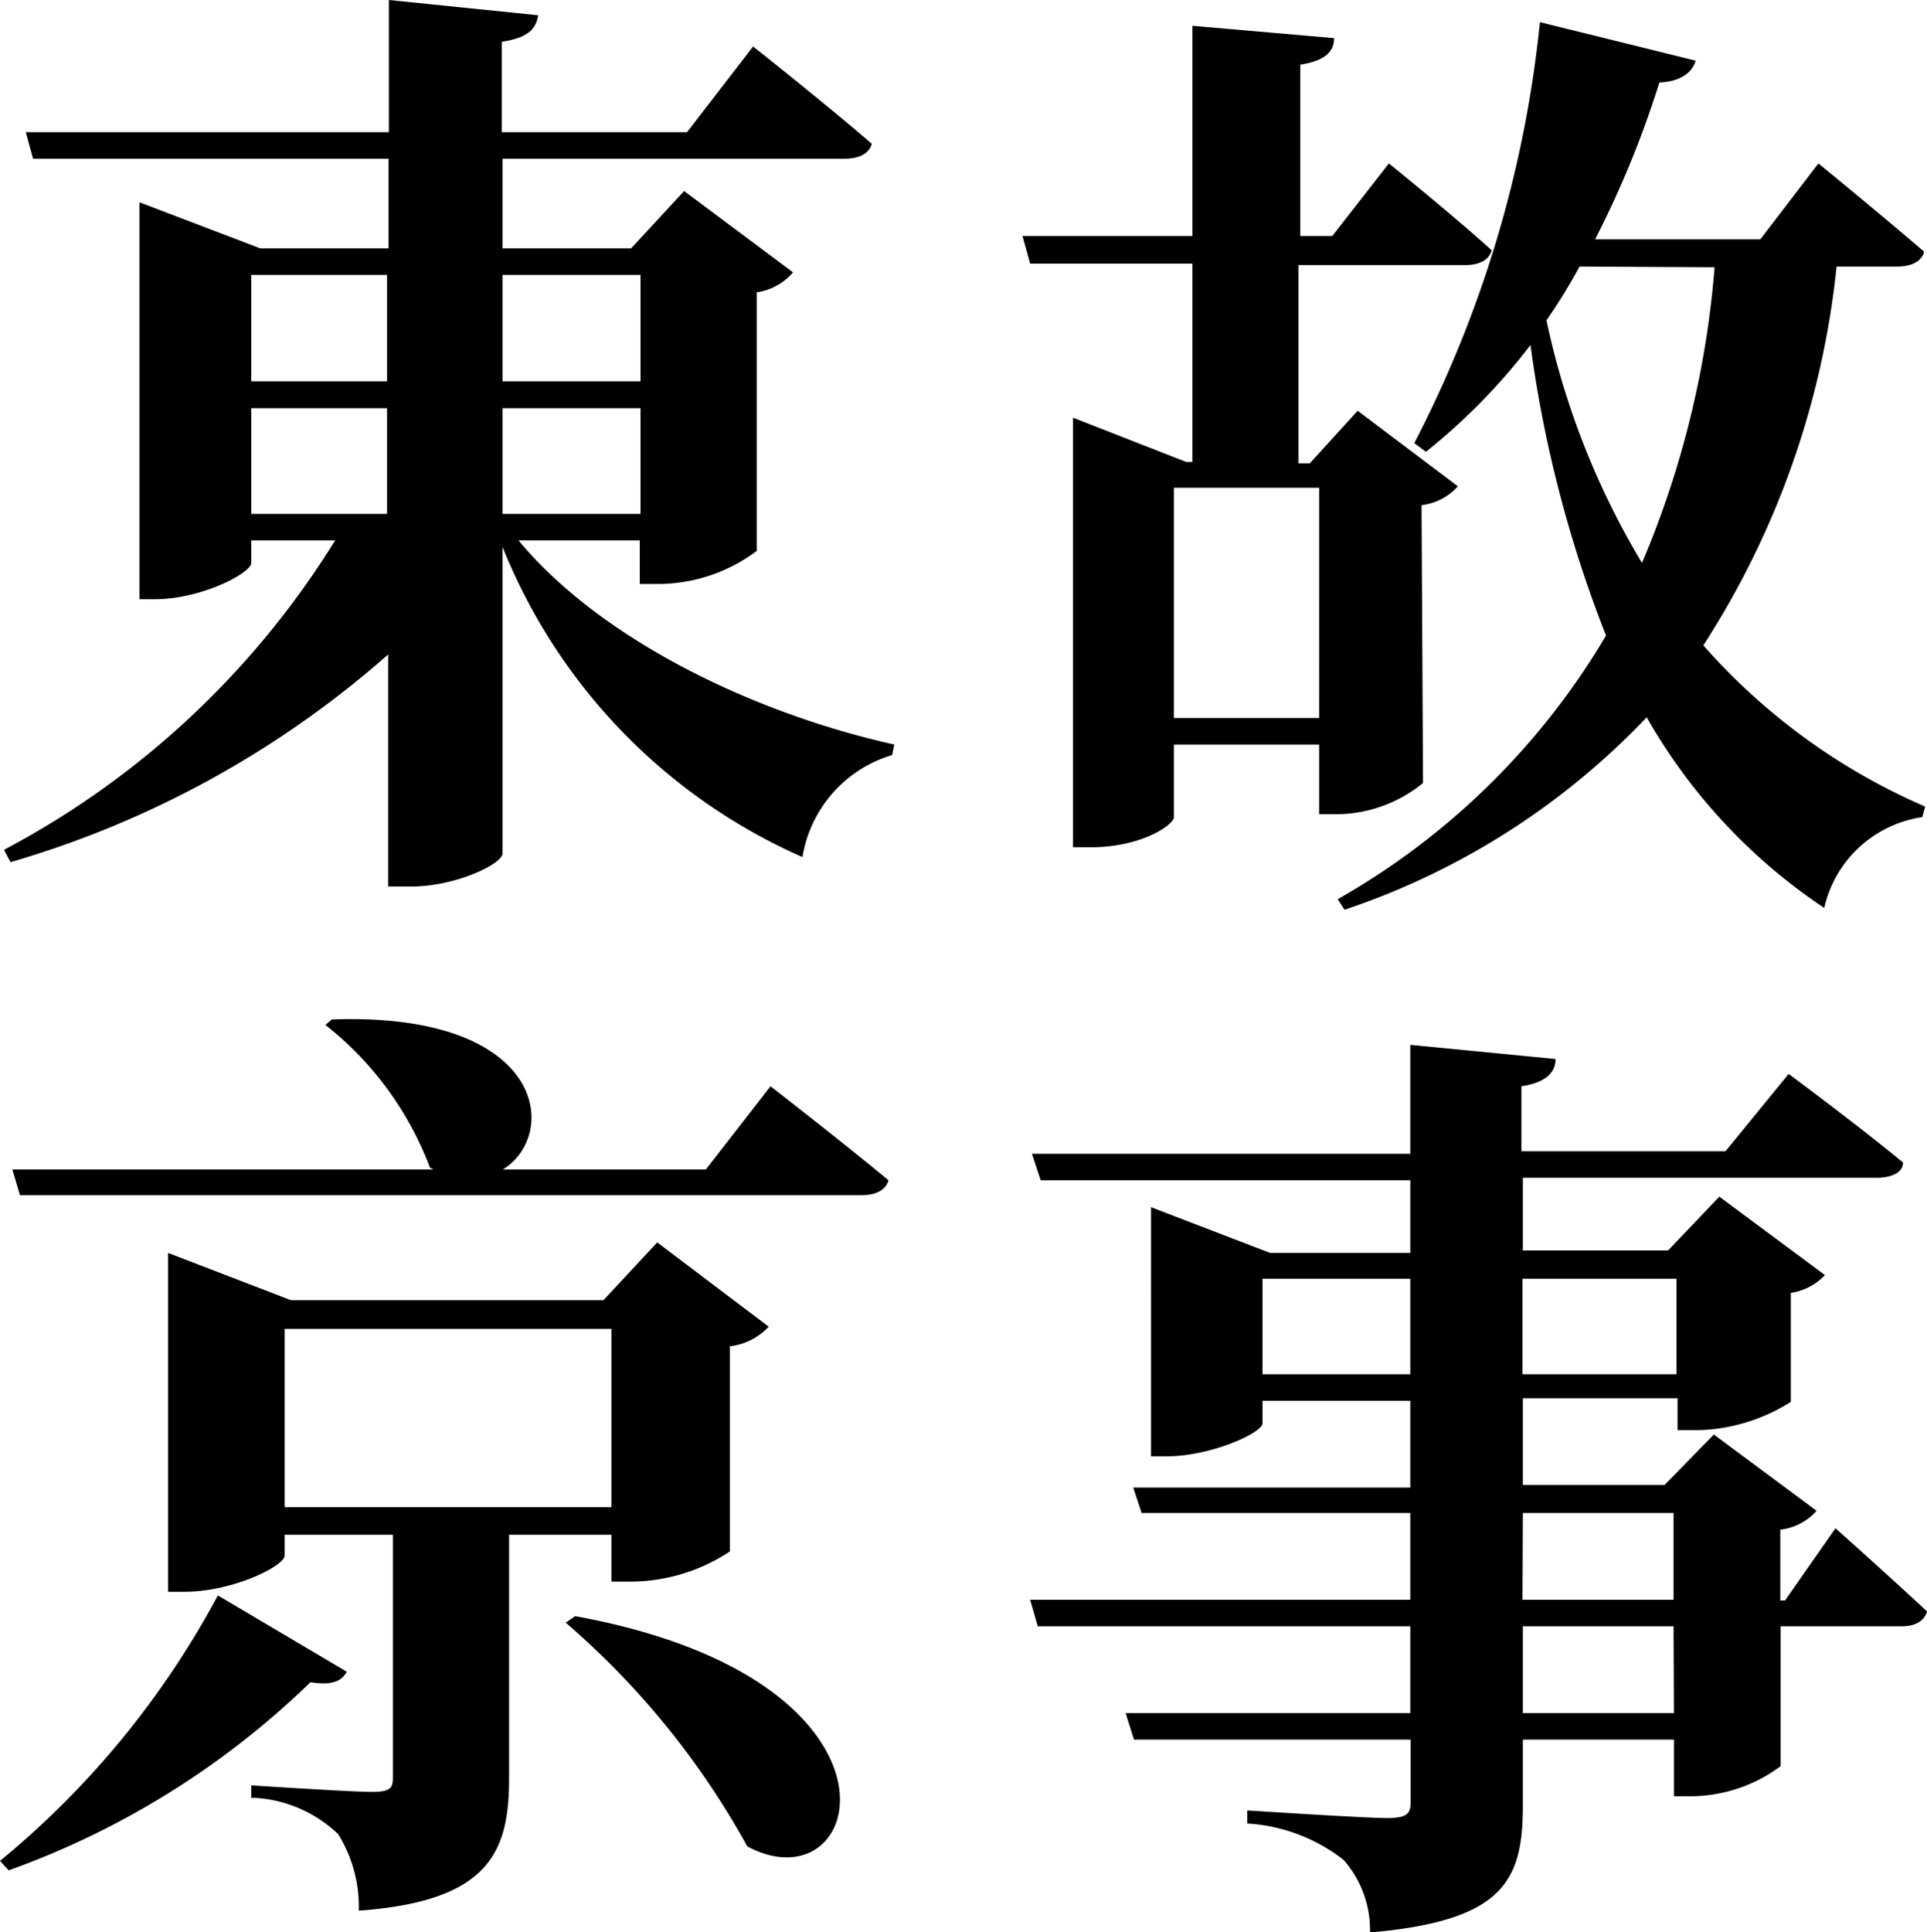 <svg id="图层_1" data-name="图层 1" xmlns="http://www.w3.org/2000/svg" viewBox="0 0 53.07 53.2"><path d="M18.44,17.38C20.75,20.16,25,22.16,28.79,23l-.06.29a3.52,3.52,0,0,0-2.47,2.81A15.72,15.72,0,0,1,18,17.56V26c0,.29-1.3.91-2.5.91h-.65V20.52A27.19,27.19,0,0,1,4.45,26.24l-.18-.34a23.79,23.79,0,0,0,9.12-8.52H11.08V18c0,.28-1.38,1-2.65,1H8V8.07l3.33,1.27h3.53V6.87H5.07l-.2-.73h10V2.5l4.11.42c-.05.36-.26.62-1,.73V6.14h5.1l1.82-2.36s2,1.58,3.27,2.68c-.08.28-.36.41-.75.41H18V9.34h3.54L23,7.76,26,10a1.62,1.62,0,0,1-1,.55v7.12a4.54,4.54,0,0,1-2.68.91h-.54V17.38Zm-7.36-7.31V13h3.74V10.07Zm0,6.58h3.74V13.74H11.08ZM18,10.07V13h3.8V10.07Zm3.8,6.58V13.74H18v2.91Z" transform="translate(-4.16 -2.5)"/><path d="M13.71,48.53c-.13.24-.37.39-1,.29A23.12,23.12,0,0,1,4.4,54l-.24-.26a24.28,24.28,0,0,0,6-7.31ZM25.38,32.41S27.43,34,28.63,35c-.08.28-.36.41-.75.41H4.71L4.5,34.7H16.1L16,34.65a9.06,9.06,0,0,0-2.88-3.93l.18-.15c5.9-.21,6.27,3.17,4.71,4.13h5.59Zm-7.2,12.35v6.71c0,2-.52,3.38-4.14,3.64A3.77,3.77,0,0,0,13.47,53a3.62,3.62,0,0,0-2.39-1v-.34s2.76.18,3.33.18.57-.15.57-.46V44.76H12v.57c0,.29-1.43,1-2.76,1H8.79V37l3.38,1.3h8.61l1.48-1.59,3.07,2.32a1.74,1.74,0,0,1-1.07.54v5.65a5,5,0,0,1-2.65.83H21V44.76ZM21,44V39.09H12V44Zm-1,3c9.68,1.77,8,8.09,4.74,6.34a22.32,22.32,0,0,0-5-6.16Z" transform="translate(-4.16 -2.5)"/><path d="M43.35,24.06a3.8,3.8,0,0,1-2.37.86h-.49V23h-4V25c0,.21-.89.83-2.29.83h-.49V14l3.12,1.22H37V9.76H32.53L32.32,9H37V3.21l3.9.34c0,.36-.23.62-.93.73V9h.88l1.56-2s1.77,1.43,2.83,2.39c-.07.28-.36.41-.72.41H39.92v5.46h.31l1.32-1.45,2.76,2.08a1.59,1.59,0,0,1-1,.52Zm-2.86-1.79V15.93h-4v6.34ZM54.74,9.84a23.66,23.66,0,0,1-3.67,10.43,17.27,17.27,0,0,0,6.11,4.44L57.1,25a3.25,3.25,0,0,0-2.7,2.5,15.53,15.53,0,0,1-4.89-5.25,20.4,20.4,0,0,1-8.32,5.3L41,27.26A20.1,20.1,0,0,0,48.39,20a34.26,34.26,0,0,1-2.08-8,16.73,16.73,0,0,1-2.88,2.94l-.32-.24A32.23,32.23,0,0,0,46.57,3.11l4.29,1.06c-.1.34-.44.58-1,.6a27.43,27.43,0,0,1-1.77,4.32h4.55L54.24,7S56,8.44,57.15,9.43c-.07.28-.36.41-.75.41Zm-7.08,0a15.37,15.37,0,0,1-.91,1.48A21.77,21.77,0,0,0,49.38,18a26.07,26.07,0,0,0,2-8.14Z" transform="translate(-4.16 -2.5)"/><path d="M54.71,44.58S56.3,46,57.23,46.87c-.08.28-.34.41-.7.41H53.2v3.85a4.17,4.17,0,0,1-2.44.83h-.5V50.4H46.1v1.82c0,2.06-.52,3.17-4.21,3.49a2.92,2.92,0,0,0-.73-2,4.78,4.78,0,0,0-2.65-1v-.36s3.23.21,3.85.21.65-.16.65-.5V50.4H35.39l-.23-.73H43V47.28H32.74l-.21-.73H43V44.16H35.6l-.23-.7H43V41.07H38.93v.62c0,.26-1.41.91-2.65.91h-.42V35.74L39.14,37H43v-2H32.82l-.24-.73H43v-3l4,.39c0,.39-.29.65-.94.75V34.2h5.62l1.74-2.13s1.93,1.43,3.15,2.44c0,.29-.34.42-.73.42H46.1v2h4l1.41-1.48,2.91,2.16a1.63,1.63,0,0,1-.94.49v3a5,5,0,0,1-2.57.78h-.55v-.88H46.1v2.39H50L51.36,42l2.83,2.1a1.58,1.58,0,0,1-1,.52v1.95h.13ZM43,40.34V37.71H38.93v2.63Zm3.09-2.63v2.63h4.24V37.71Zm0,8.84h4.16V44.16H46.1Zm4.16.73H46.1v2.39h4.16Z" transform="translate(-4.16 -2.5)"/></svg>